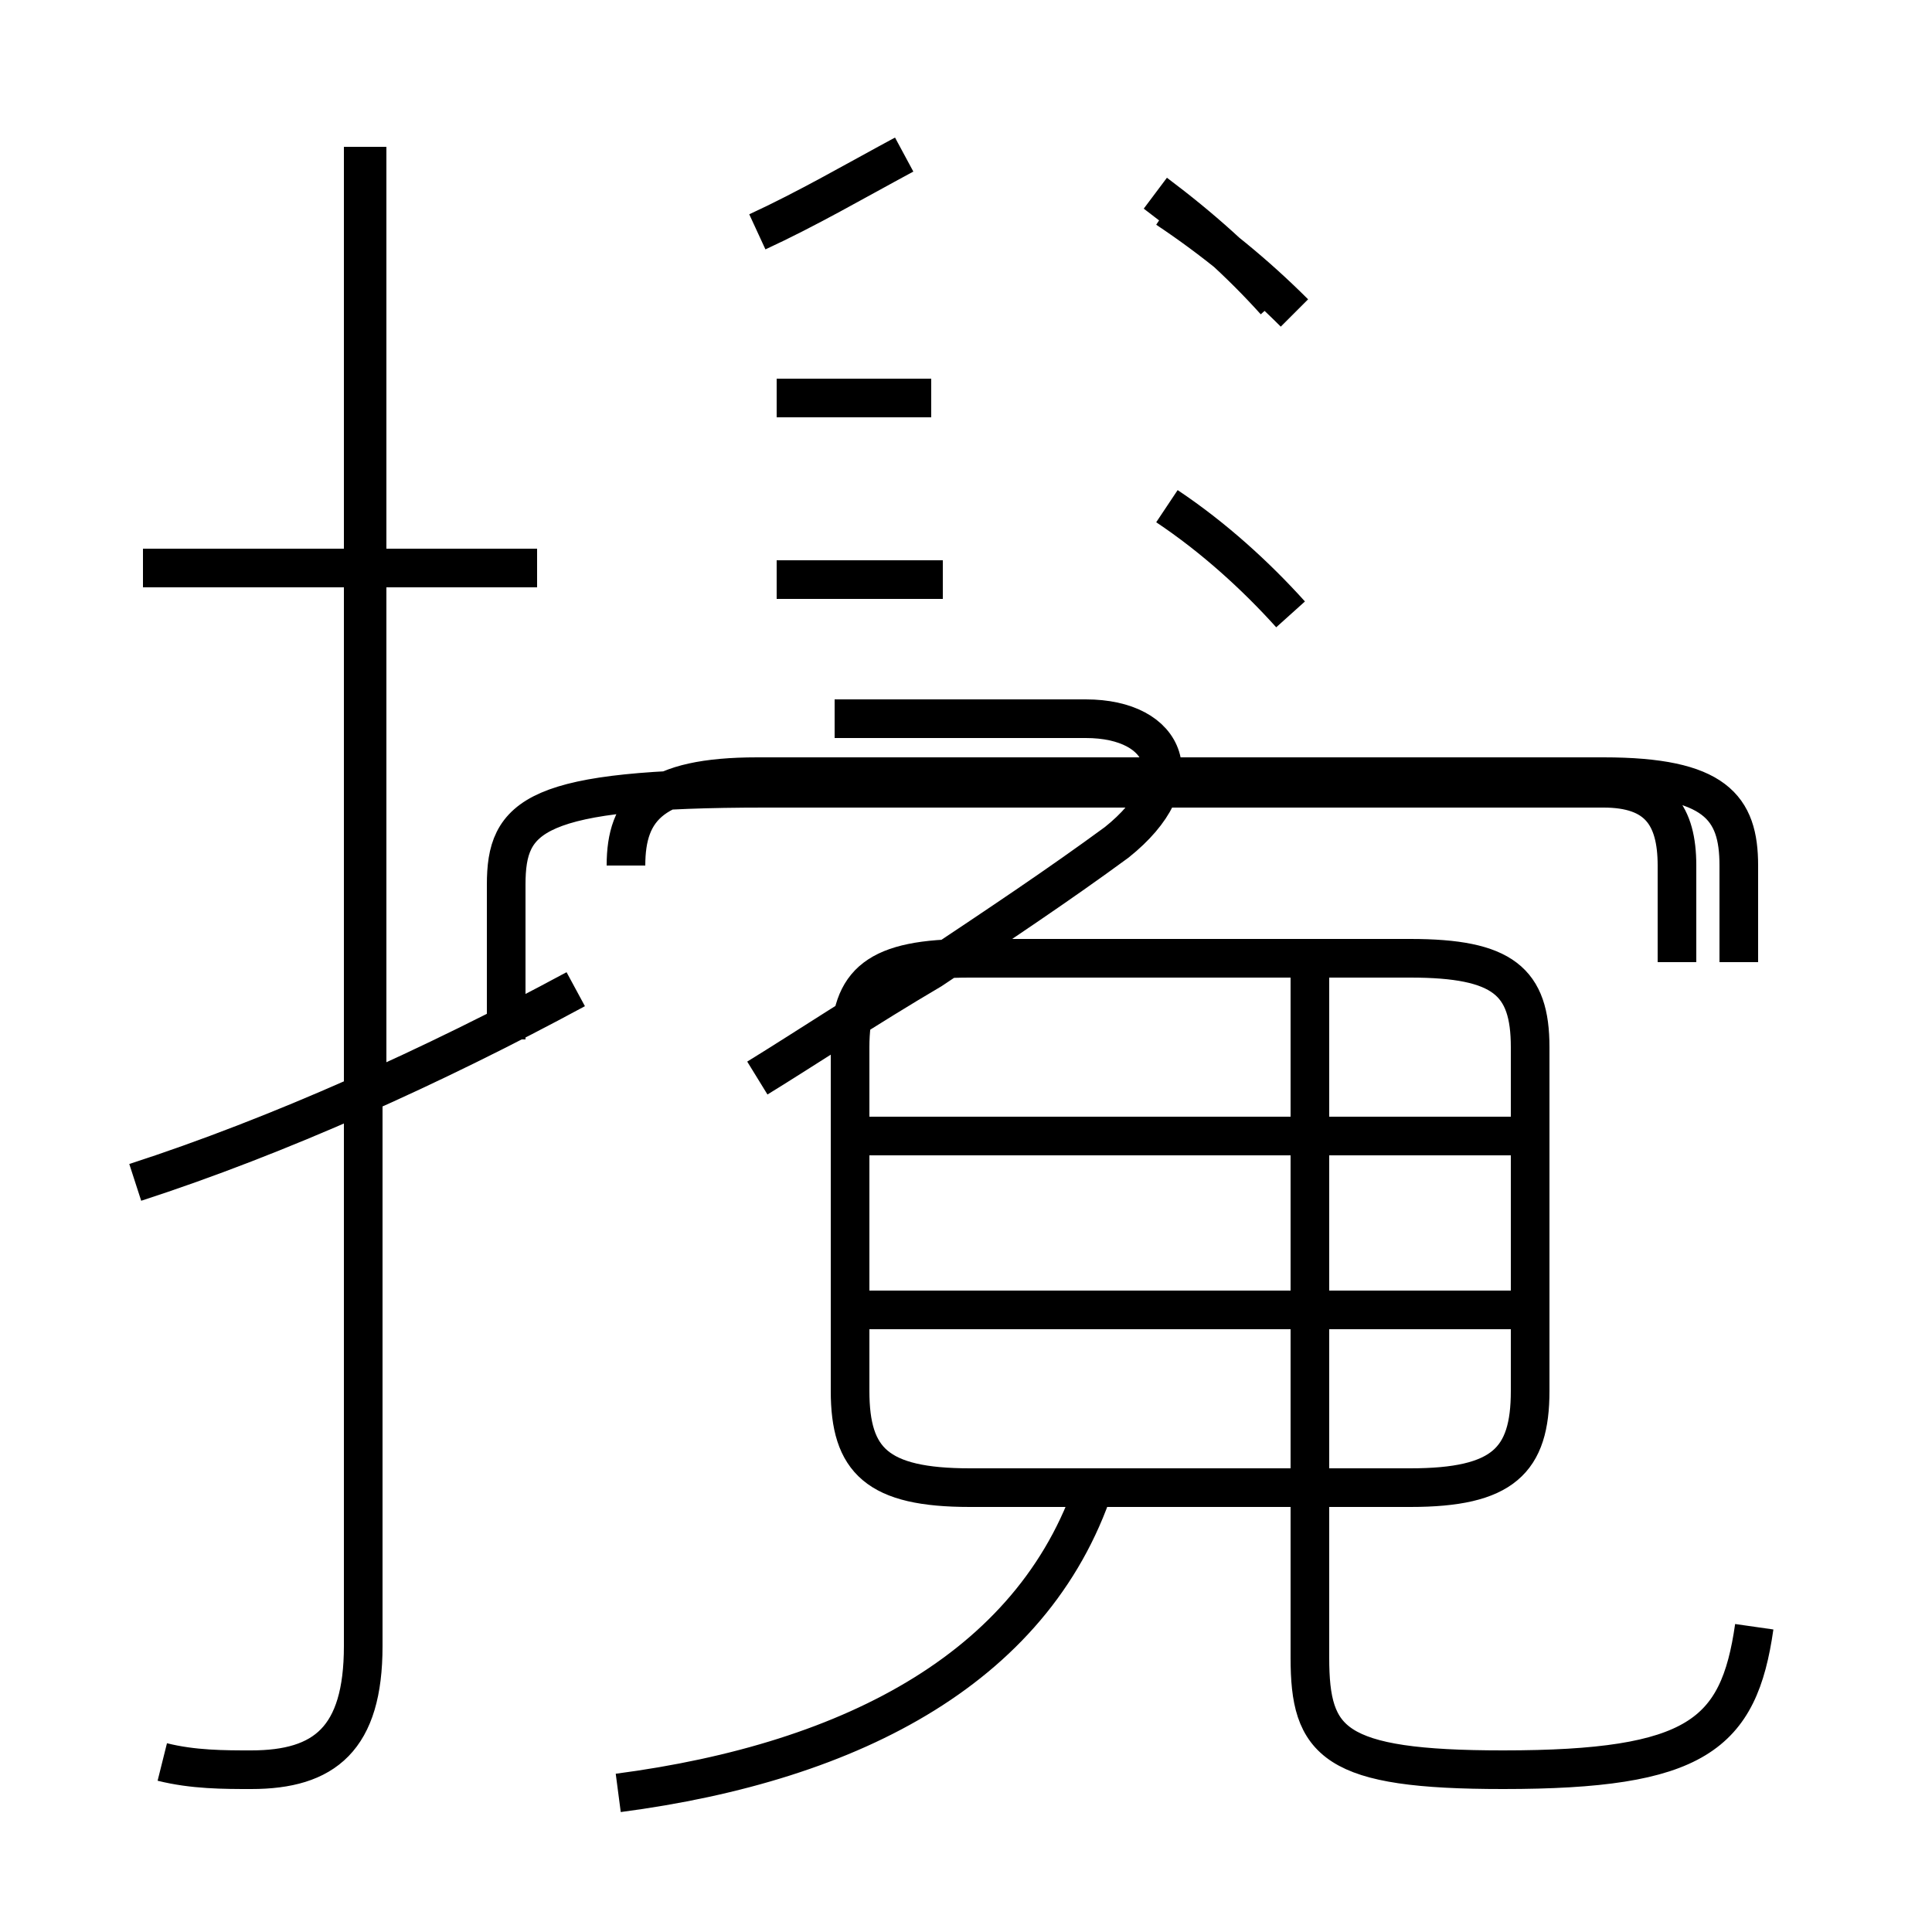 <?xml version='1.0' encoding='utf8'?>
<svg viewBox="0.0 -6.0 50.0 50.0" version="1.1" xmlns="http://www.w3.org/2000/svg">
<rect x="0.0" y="-6.0" width="50.0" height="50.0" fill="#808080" stroke="none"/>
<rect x="-1000" y="-1000" width="2000" height="2000" stroke="white" fill="white"/>
<g style="fill:white;stroke:#000000;  stroke-width:1">
<path d="M 4.2 1.6 C 5.0 1.8 5.8 1.8 6.5 1.8 C 8.4 1.8 9.4 1.0 9.4 -1.4 L 9.4 -40.2 M 3.5 -13.4 C 7.2 -14.6 11.2 -16.4 14.9 -18.4 M 16.0 2.4 C 22.1 1.6 26.9 -0.9 28.4 -5.8 M 13.9 -29.3 L 3.7 -29.3 M 45.4 -1.9 C 45.0 0.9 43.9 1.8 38.9 1.8 C 34.5 1.8 33.9 1.1 33.9 -1.1 L 33.9 -19.1 M 39.5 -10.1 L 22.1 -10.1 M 25.1 -5.5 L 36.5 -5.5 C 38.9 -5.5 39.6 -6.2 39.6 -8.0 L 39.6 -16.9 C 39.6 -18.6 38.9 -19.2 36.5 -19.2 L 25.1 -19.2 C 22.7 -19.2 22.0 -18.6 22.0 -16.9 L 22.0 -8.0 C 22.0 -6.2 22.7 -5.5 25.1 -5.5 Z M 39.5 -14.6 L 22.1 -14.6 M 13.1 -17.1 L 13.1 -21.1 C 13.1 -22.9 13.8 -23.6 19.8 -23.6 L 41.5 -23.6 C 42.9 -23.6 43.4 -22.9 43.4 -21.6 L 43.4 -19.1 M 19.6 -16.1 C 20.9 -16.9 22.4 -17.9 24.1 -18.9 C 25.9 -20.1 27.4 -21.1 28.9 -22.2 C 30.9 -23.8 30.2 -25.4 28.1 -25.4 L 21.6 -25.4 M 24.1 -33.7 L 20.1 -33.7 M 9.5 -15.7 L 9.5 -40.2 M 24.4 -29.0 L 20.1 -29.0 M 33.4 -28.1 C 32.5 -29.1 31.4 -30.1 30.2 -30.9 M 19.6 -38.0 C 20.9 -38.6 22.1 -39.3 23.4 -40.0 M 33.0 -36.2 C 32.1 -37.2 31.1 -38.1 29.9 -39.0 M 33.5 -35.9 C 32.5 -36.9 31.4 -37.8 30.2 -38.6 M 45.0 -19.1 L 45.0 -21.6 C 45.0 -23.1 44.4 -23.9 41.5 -23.9 L 19.6 -23.9 C 16.9 -23.9 16.2 -23.1 16.2 -21.6" transform="translate(0.0, 38.0)" />
</g>
</svg>